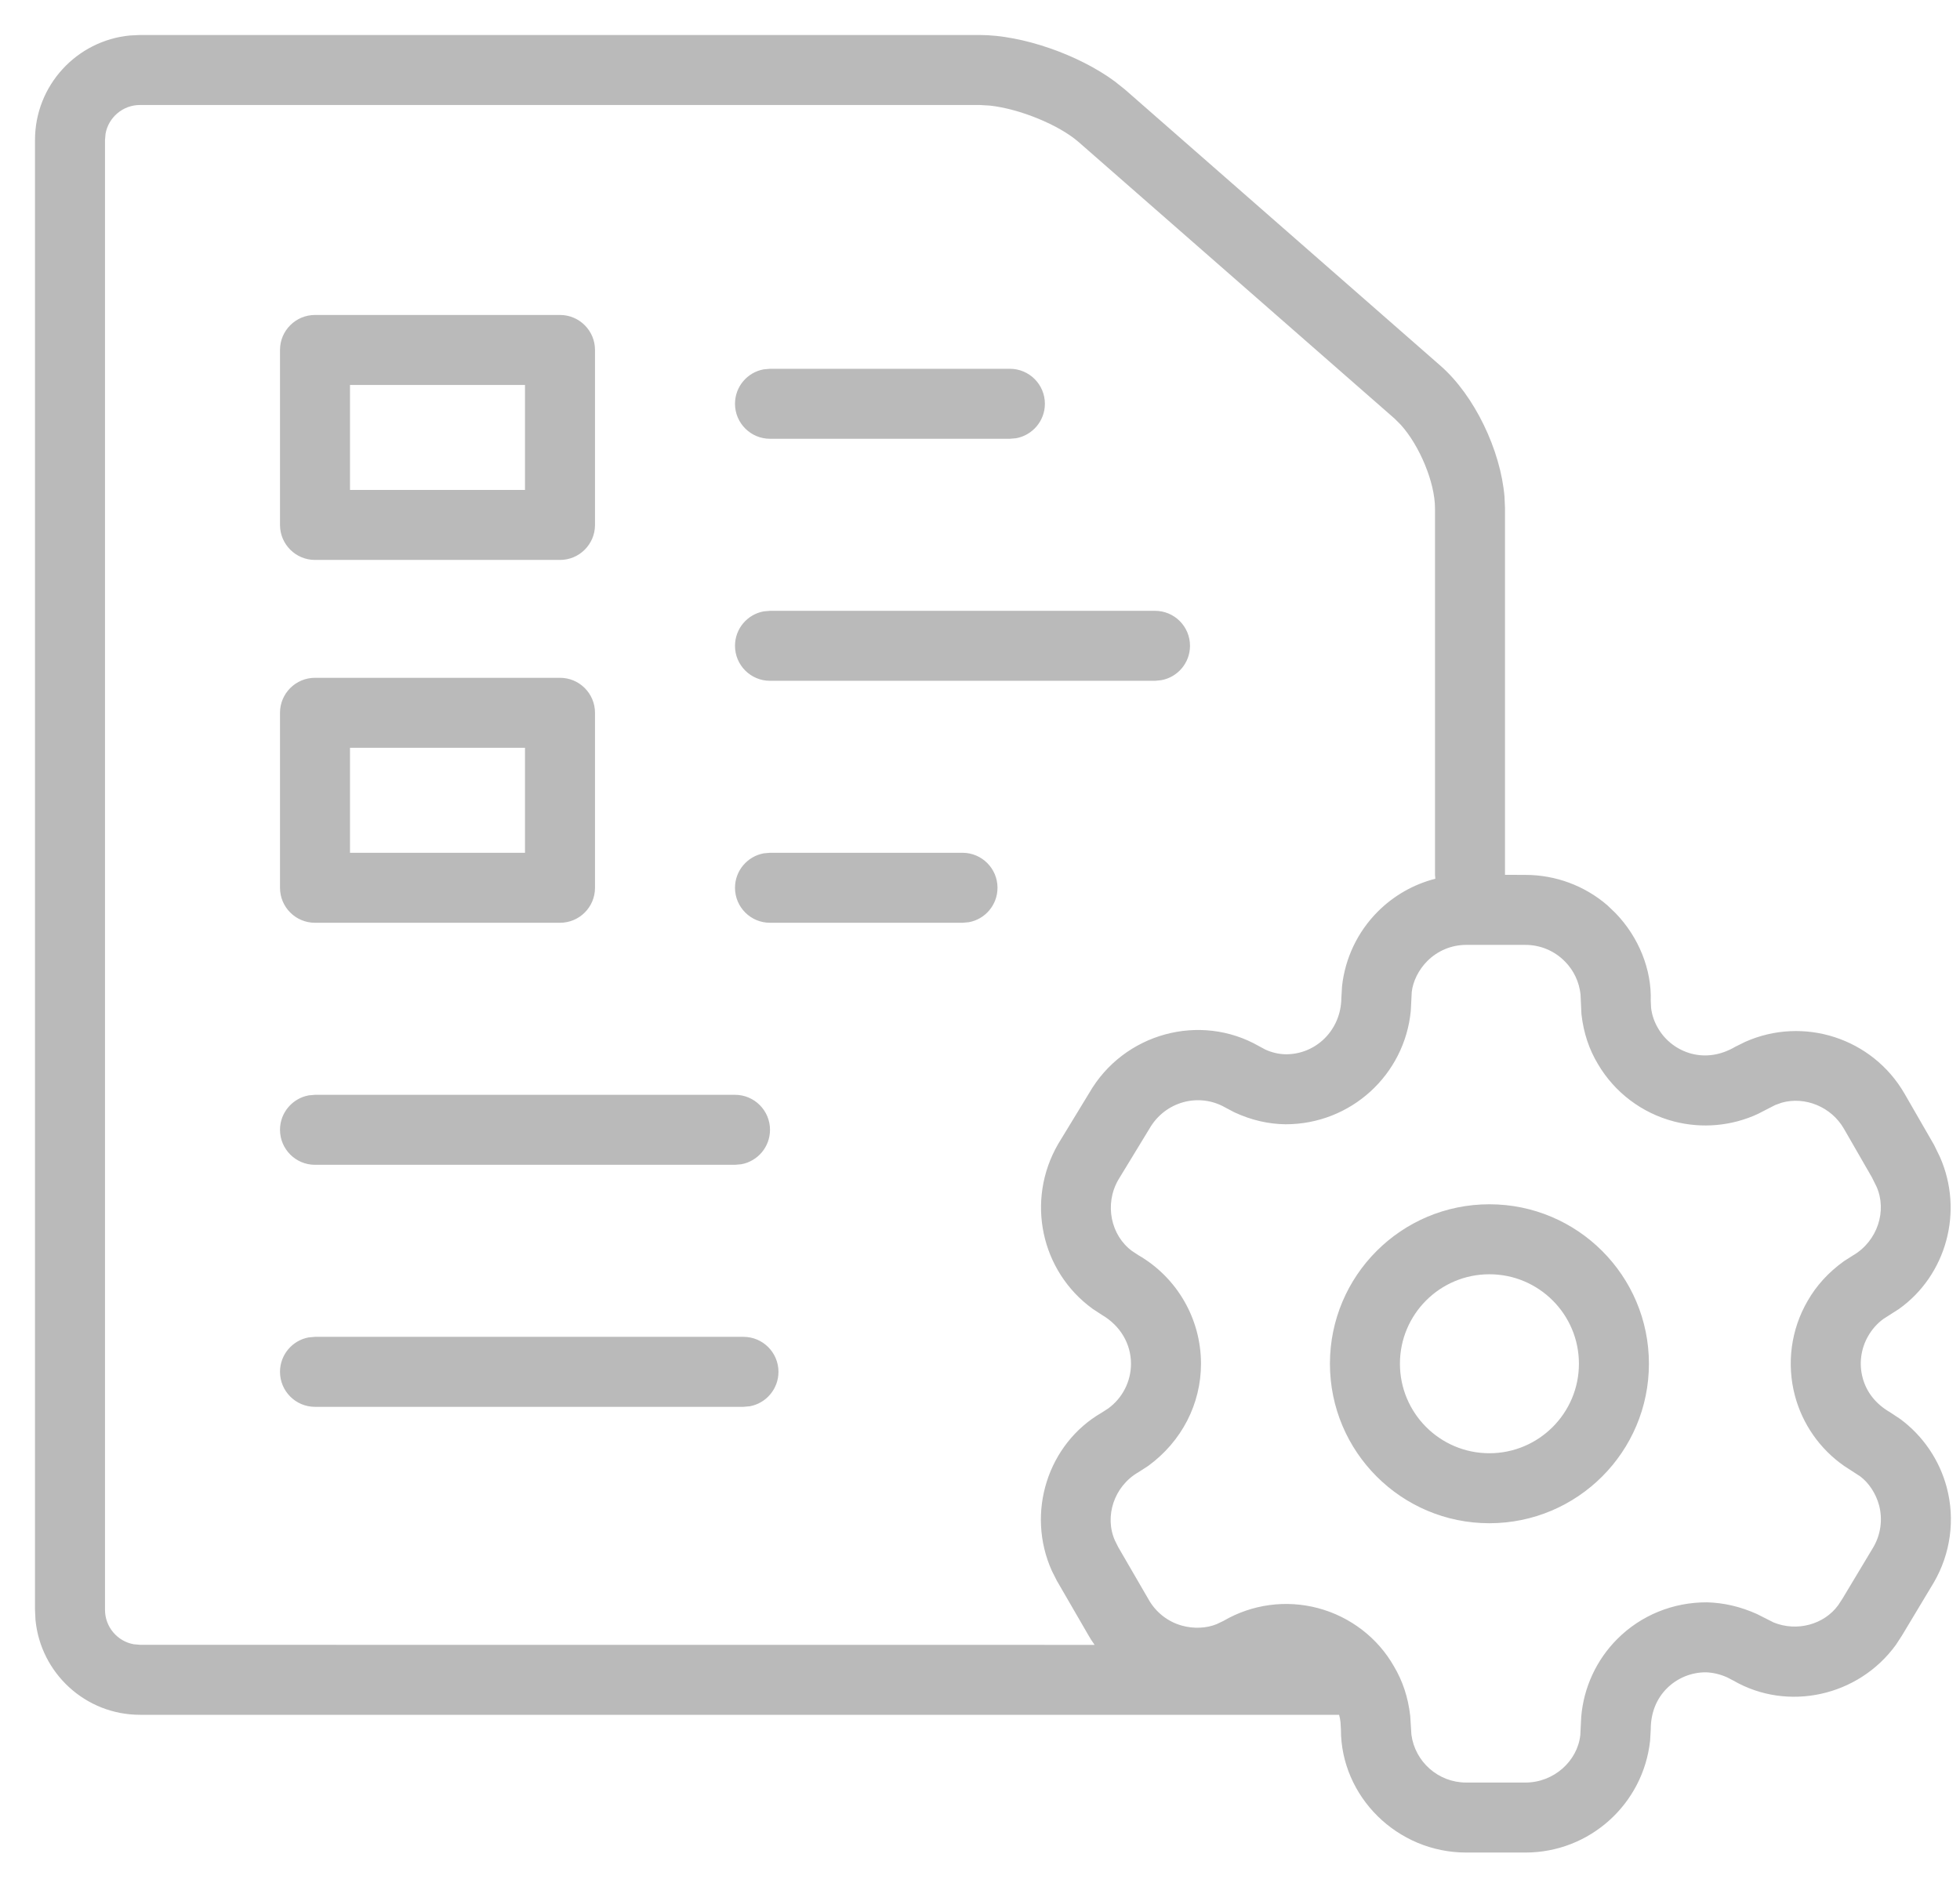 <?xml version="1.0" encoding="UTF-8"?>
<svg width="28px" height="27px" viewBox="0 0 28 27" version="1.1" xmlns="http://www.w3.org/2000/svg" xmlns:xlink="http://www.w3.org/1999/xlink">
    <title>icon-manage-ledgers</title>
    <g id="Page-1" stroke="none" stroke-width="1" fill="none" fill-rule="evenodd">
        <g id="icon-statement-bitcoin" transform="translate(-93, -1360)" fill="#BABABA" fill-rule="nonzero">
            <path d="M106.995,1360.5 C107.604,1360.5 108.407,1360.781 108.924,1361.162 L109.071,1361.279 L113.581,1365.228 C114.063,1365.65 114.438,1366.432 114.493,1367.098 L114.5,1367.262 L114.5,1372.499 L114.792,1372.5 C115.222,1372.5 115.636,1372.654 115.96,1372.932 L116.076,1373.043 C116.414,1373.39 116.596,1373.858 116.582,1374.296 L116.582,1374.296 L116.587,1374.4 C116.599,1374.502 116.633,1374.601 116.687,1374.692 C116.792,1374.872 116.965,1375.002 117.166,1375.055 C117.368,1375.107 117.582,1375.077 117.789,1374.956 L117.789,1374.956 L117.93,1374.886 C118.764,1374.514 119.75,1374.831 120.209,1375.628 L120.209,1375.628 L120.629,1376.357 L120.712,1376.527 C121.059,1377.308 120.802,1378.222 120.128,1378.702 L120.128,1378.702 L119.906,1378.844 C119.818,1378.908 119.745,1378.99 119.689,1379.087 C119.584,1379.268 119.555,1379.483 119.609,1379.684 C119.662,1379.886 119.794,1380.058 120,1380.177 L120,1380.177 L120.145,1380.273 C120.47,1380.513 120.705,1380.857 120.81,1381.249 C120.932,1381.708 120.867,1382.197 120.624,1382.613 L120.624,1382.613 L120.17,1383.369 L120.084,1383.501 C119.548,1384.239 118.537,1384.458 117.764,1384.012 L117.764,1384.012 L117.671,1383.964 C117.573,1383.92 117.467,1383.896 117.371,1383.893 C117.161,1383.892 116.96,1383.975 116.812,1384.123 C116.664,1384.271 116.582,1384.472 116.582,1384.711 L116.582,1384.711 L116.573,1384.868 C116.476,1385.775 115.71,1386.468 114.792,1386.468 L114.792,1386.468 L113.946,1386.468 C112.957,1386.468 112.155,1385.666 112.156,1384.709 L112.156,1384.709 L112.15,1384.605 C112.146,1384.57 112.14,1384.535 112.13,1384.5 L95,1384.5 C94.221,1384.5 93.58,1383.905 93.507,1383.144 L93.5,1383 L93.5,1362 C93.5,1361.221 94.095,1360.58 94.856,1360.507 L95,1360.5 L106.995,1360.5 Z M114.792,1373.5 L113.946,1373.5 C113.737,1373.5 113.537,1373.583 113.39,1373.731 C113.264,1373.857 113.185,1374.023 113.168,1374.171 L113.168,1374.171 L113.154,1374.443 C113.067,1375.353 112.301,1376.063 111.366,1376.063 C111.122,1376.06 110.881,1376.006 110.636,1375.893 L110.636,1375.893 L110.505,1375.824 C110.127,1375.607 109.644,1375.737 109.421,1376.125 L109.421,1376.125 L108.976,1376.856 C108.773,1377.207 108.87,1377.654 109.174,1377.875 L109.174,1377.875 L109.262,1377.933 C109.816,1378.253 110.157,1378.844 110.157,1379.484 C110.157,1380.057 109.883,1380.595 109.4,1380.946 L109.4,1380.946 L109.262,1381.035 C108.913,1381.236 108.775,1381.669 108.928,1382.011 L108.928,1382.011 L108.975,1382.105 L109.406,1382.848 C109.508,1383.032 109.679,1383.168 109.881,1383.225 C110.054,1383.274 110.238,1383.263 110.378,1383.206 L110.378,1383.206 L110.477,1383.159 C110.886,1382.92 111.374,1382.854 111.833,1382.977 C112.291,1383.1 112.681,1383.4 112.912,1383.805 C113.037,1384.015 113.116,1384.248 113.146,1384.516 L113.146,1384.516 L113.163,1384.785 C113.215,1385.171 113.546,1385.468 113.946,1385.468 L113.946,1385.468 L114.792,1385.468 C115.197,1385.468 115.536,1385.162 115.576,1384.788 L115.576,1384.788 L115.589,1384.528 C115.624,1384.11 115.806,1383.715 116.105,1383.416 C116.442,1383.079 116.899,1382.891 117.387,1382.893 C117.626,1382.9 117.861,1382.953 118.101,1383.061 L118.101,1383.061 L118.338,1383.181 C118.671,1383.316 119.058,1383.211 119.26,1382.934 L119.26,1382.934 L119.322,1382.839 L119.763,1382.104 C119.868,1381.923 119.897,1381.709 119.844,1381.507 C119.798,1381.335 119.694,1381.183 119.575,1381.094 L119.575,1381.094 L119.344,1380.944 C119,1380.704 118.751,1380.35 118.642,1379.942 C118.52,1379.483 118.586,1378.994 118.823,1378.587 C118.947,1378.37 119.117,1378.181 119.342,1378.019 L119.342,1378.019 L119.474,1377.935 C119.822,1377.731 119.96,1377.298 119.808,1376.955 L119.808,1376.955 L119.742,1376.822 L119.342,1376.127 C119.158,1375.808 118.781,1375.663 118.455,1375.754 L118.455,1375.754 L118.36,1375.788 L118.113,1375.915 C117.74,1376.088 117.316,1376.127 116.915,1376.023 C116.456,1375.904 116.064,1375.607 115.826,1375.2 C115.701,1374.991 115.622,1374.757 115.592,1374.489 L115.592,1374.489 L115.579,1374.207 C115.56,1374.032 115.484,1373.867 115.359,1373.74 C115.21,1373.586 115.006,1373.5 114.792,1373.5 L114.792,1373.5 Z M106.995,1361.5 L95,1361.5 C94.755,1361.5 94.55,1361.677 94.508,1361.91 L94.5,1362 L94.5,1383 C94.5,1383.245 94.677,1383.45 94.91,1383.492 L95,1383.5 L108.637,1383.501 C108.6,1383.45 108.567,1383.397 108.536,1383.341 L108.536,1383.341 L108.097,1382.583 L108.027,1382.444 C107.653,1381.613 107.968,1380.628 108.739,1380.183 L108.739,1380.183 L108.832,1380.123 C109.036,1379.974 109.157,1379.737 109.157,1379.484 C109.157,1379.202 109.007,1378.941 108.739,1378.785 L108.739,1378.785 L108.608,1378.699 C107.87,1378.163 107.651,1377.152 108.115,1376.347 L108.115,1376.347 L108.56,1375.616 C109.053,1374.76 110.145,1374.465 110.986,1374.947 L110.986,1374.947 L111.077,1374.996 C111.171,1375.039 111.273,1375.062 111.371,1375.063 C111.803,1375.063 112.155,1374.716 112.162,1374.265 L112.162,1374.265 L112.172,1374.091 C112.216,1373.689 112.395,1373.313 112.681,1373.026 C112.91,1372.796 113.195,1372.634 113.505,1372.555 L113.5,1372.5 L113.5,1367.262 C113.5,1366.893 113.279,1366.366 113.012,1366.07 L112.922,1365.98 L108.412,1362.032 C108.128,1361.783 107.567,1361.556 107.145,1361.509 L106.995,1361.5 Z M114.277,1377.206 C115.535,1377.206 116.556,1378.226 116.556,1379.484 C116.556,1380.742 115.535,1381.763 114.277,1381.763 C113.019,1381.763 111.999,1380.742 111.999,1379.484 C111.999,1378.226 113.019,1377.206 114.277,1377.206 Z M114.277,1378.206 C113.571,1378.206 112.999,1378.778 112.999,1379.484 C112.999,1380.19 113.571,1380.763 114.277,1380.763 C114.983,1380.763 115.556,1380.19 115.556,1379.484 C115.556,1378.778 114.983,1378.206 114.277,1378.206 Z M103.621,1379.1 C103.897,1379.1 104.121,1379.324 104.121,1379.6 C104.121,1379.845 103.944,1380.05 103.711,1380.092 L103.621,1380.1 L97.5,1380.1 C97.224,1380.1 97,1379.876 97,1379.6 C97,1379.355 97.177,1379.15 97.41,1379.108 L97.5,1379.1 L103.621,1379.1 Z M103.5,1375.642 C103.776,1375.642 104,1375.866 104,1376.142 C104,1376.388 103.823,1376.592 103.59,1376.634 L103.5,1376.642 L97.5,1376.642 C97.224,1376.642 97,1376.418 97,1376.142 C97,1375.897 97.177,1375.693 97.41,1375.65 L97.5,1375.642 L103.5,1375.642 Z M106.75,1372.184 C107.026,1372.184 107.25,1372.408 107.25,1372.684 C107.25,1372.93 107.073,1373.134 106.84,1373.176 L106.75,1373.184 L104,1373.184 C103.724,1373.184 103.5,1372.961 103.5,1372.684 C103.5,1372.439 103.677,1372.235 103.91,1372.192 L104,1372.184 L106.75,1372.184 Z M101,1369.684 C101.276,1369.684 101.5,1369.908 101.5,1370.184 L101.5,1370.184 L101.5,1372.684 C101.5,1372.961 101.276,1373.184 101,1373.184 L101,1373.184 L97.5,1373.184 C97.224,1373.184 97,1372.961 97,1372.684 L97,1372.684 L97,1370.184 C97,1369.908 97.224,1369.684 97.5,1369.684 L97.5,1369.684 Z M100.5,1370.684 L98,1370.684 L98,1372.184 L100.5,1372.184 L100.5,1370.684 Z M109.5,1368.727 C109.776,1368.727 110,1368.95 110,1369.227 C110,1369.472 109.823,1369.676 109.59,1369.718 L109.5,1369.727 L104,1369.727 C103.724,1369.727 103.5,1369.503 103.5,1369.227 C103.5,1368.981 103.677,1368.777 103.91,1368.735 L104,1368.727 L109.5,1368.727 Z M101,1364.5 C101.276,1364.5 101.5,1364.724 101.5,1365 L101.5,1365 L101.5,1367.5 C101.5,1367.776 101.276,1368 101,1368 L101,1368 L97.5,1368 C97.224,1368 97,1367.776 97,1367.5 L97,1367.5 L97,1365 C97,1364.724 97.224,1364.5 97.5,1364.5 L97.5,1364.5 Z M100.5,1365.5 L98,1365.5 L98,1367 L100.5,1367 L100.5,1365.5 Z M107.427,1365.269 C107.703,1365.269 107.927,1365.493 107.927,1365.769 C107.927,1366.014 107.75,1366.218 107.517,1366.261 L107.427,1366.269 L104,1366.269 C103.724,1366.269 103.5,1366.045 103.5,1365.769 C103.5,1365.523 103.677,1365.319 103.91,1365.277 L104,1365.269 L107.427,1365.269 Z" id="icon-manage-ledgers"></path>
        </g>
    </g>
</svg>
